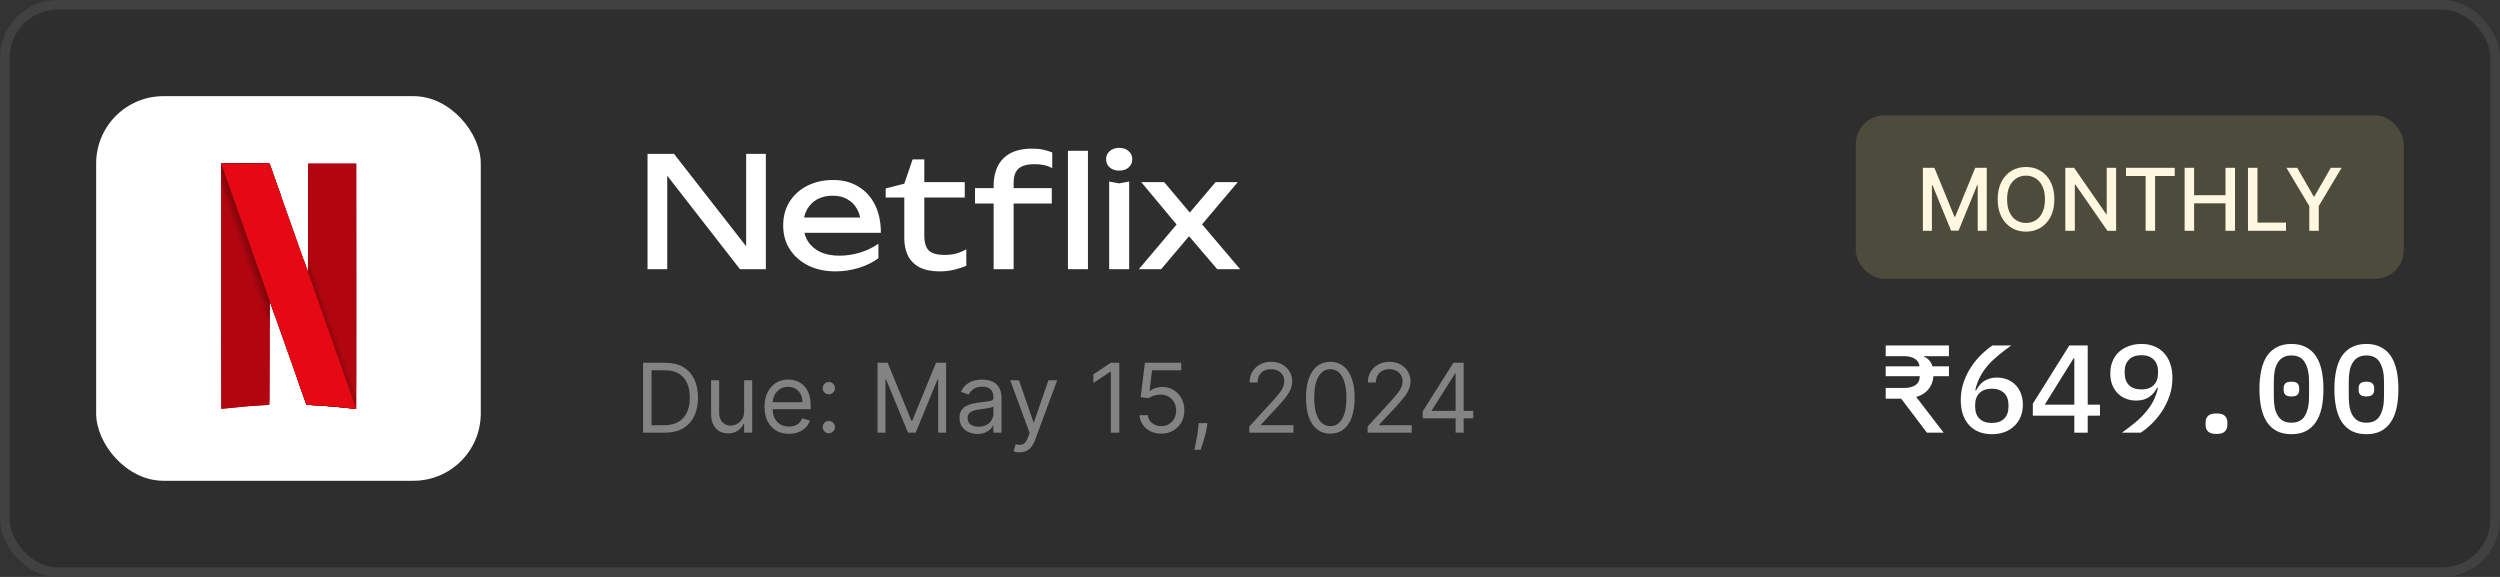 <svg width="260" height="60" viewBox="0 0 260 60" fill="none" xmlns="http://www.w3.org/2000/svg">
<rect x="0" y="0" width="260" height="60" fill="#333333" stroke="none"/>
<g clip-path="url(#clip0_32_7)">
<rect x="0.5" y="0.5" width="259" height="59" rx="5.5" fill="#2E2E2E" stroke="#414141"/>
<rect x="10" y="10" width="40" height="40" rx="7" fill="white"/>
<path fill-rule="evenodd" clip-rule="evenodd" d="M32.047 17.017L32.037 22.656L32.027 28.296L31.563 26.986C31.562 26.986 31.562 26.984 31.562 26.984L30.962 39.539C31.552 41.203 31.868 42.092 31.871 42.096C31.876 42.1 32.212 42.12 32.618 42.141C33.848 42.202 35.372 42.333 36.528 42.476C36.796 42.509 37.026 42.526 37.04 42.514C37.054 42.502 37.061 36.76 37.057 29.754L37.048 17.017H32.047ZM23 17V29.75C23 36.763 23.007 42.507 23.015 42.516C23.024 42.524 23.458 42.483 23.98 42.425C24.503 42.366 25.225 42.293 25.585 42.263C26.137 42.216 27.785 42.11 27.976 42.109C28.032 42.109 28.035 41.822 28.044 36.709L28.052 31.309L28.451 32.437C28.512 32.612 28.532 32.666 28.592 32.836L29.191 20.284C29.064 19.925 29.131 20.114 28.985 19.702C28.496 18.317 28.08 17.143 28.062 17.092L28.029 17H23Z" fill="#B1060F"/>
<path fill-rule="evenodd" clip-rule="evenodd" d="M23 17V24.157L28.042 37.531C28.042 37.225 28.043 37.059 28.044 36.709L28.052 31.309L28.451 32.437C30.671 38.72 31.864 42.089 31.871 42.096C31.876 42.1 32.212 42.12 32.618 42.141C33.848 42.202 35.372 42.333 36.528 42.476C36.796 42.509 37.026 42.526 37.04 42.514C37.049 42.505 37.056 39.69 37.057 35.718L32.039 21.291L32.037 22.656L32.027 28.296L31.563 26.986C31.109 25.707 30.807 24.852 28.985 19.702C28.496 18.317 28.08 17.143 28.062 17.092L28.029 17H23Z" fill="url(#paint0_radial_32_7)"/>
<path fill-rule="evenodd" clip-rule="evenodd" d="M23 17L28.052 31.315V31.309L28.451 32.437C30.671 38.72 31.864 42.089 31.871 42.096C31.876 42.1 32.212 42.12 32.618 42.141C33.848 42.202 35.372 42.333 36.528 42.476C36.794 42.509 37.023 42.526 37.039 42.514L32.027 28.293V28.296L31.563 26.986C31.109 25.707 30.807 24.852 28.985 19.702C28.496 18.317 28.08 17.143 28.062 17.092L28.029 17L23 17Z" fill="#E50914"/>
<path fill-rule="evenodd" clip-rule="evenodd" d="M32.047 17.017L32.037 22.656L32.027 28.296L31.563 26.986C31.562 26.986 31.562 26.984 31.562 26.984L30.962 39.539C31.552 41.203 31.868 42.092 31.871 42.096C31.876 42.1 32.212 42.12 32.618 42.141C33.848 42.202 35.372 42.333 36.528 42.476C36.796 42.509 37.026 42.526 37.04 42.514C37.054 42.502 37.061 36.76 37.057 29.754L37.048 17.017H32.047ZM23 17V29.75C23 36.763 23.007 42.507 23.015 42.516C23.024 42.524 23.458 42.483 23.98 42.425C24.503 42.366 25.225 42.293 25.585 42.263C26.137 42.216 27.785 42.11 27.976 42.109C28.032 42.109 28.035 41.822 28.044 36.709L28.052 31.309L28.451 32.437C28.512 32.612 28.532 32.666 28.592 32.836L29.191 20.284C29.064 19.925 29.131 20.114 28.985 19.702C28.496 18.317 28.08 17.143 28.062 17.092L28.029 17H23Z" fill="#B1060F"/>
<path fill-rule="evenodd" clip-rule="evenodd" d="M23 17V24.157L28.042 37.531C28.042 37.225 28.043 37.059 28.044 36.709L28.052 31.309L28.451 32.437C30.671 38.72 31.864 42.089 31.871 42.096C31.876 42.1 32.212 42.12 32.618 42.141C33.848 42.202 35.372 42.333 36.528 42.476C36.796 42.509 37.026 42.526 37.04 42.514C37.049 42.505 37.056 39.69 37.057 35.718L32.039 21.291L32.037 22.656L32.027 28.296L31.563 26.986C31.109 25.707 30.807 24.852 28.985 19.702C28.496 18.317 28.08 17.143 28.062 17.092L28.029 17H23Z" fill="url(#paint1_radial_32_7)"/>
<path fill-rule="evenodd" clip-rule="evenodd" d="M23 17L28.052 31.315V31.309L28.451 32.437C30.671 38.72 31.864 42.089 31.871 42.096C31.876 42.1 32.212 42.12 32.618 42.141C33.848 42.202 35.372 42.333 36.528 42.476C36.794 42.509 37.023 42.526 37.039 42.514L32.027 28.293V28.296L31.563 26.986C31.109 25.707 30.807 24.852 28.985 19.702C28.496 18.317 28.08 17.143 28.062 17.092L28.029 17L23 17Z" fill="#E50914"/>
<path d="M78.464 26.72L77.6 26.816V16H79.648V28H76.96L68.544 17.184L69.392 17.088V28H67.344V16H70.096L78.464 26.72ZM86.907 28.224C85.851 28.224 84.913 28.027 84.091 27.632C83.27 27.227 82.625 26.667 82.155 25.952C81.686 25.237 81.451 24.405 81.451 23.456C81.451 22.517 81.67 21.696 82.107 20.992C82.555 20.277 83.169 19.723 83.947 19.328C84.737 18.923 85.638 18.72 86.651 18.72C87.665 18.72 88.539 18.949 89.275 19.408C90.022 19.856 90.598 20.491 91.003 21.312C91.409 22.133 91.611 23.099 91.611 24.208H83.083V22.624H90.571L89.531 23.216C89.499 22.619 89.355 22.107 89.099 21.68C88.854 21.253 88.518 20.928 88.091 20.704C87.675 20.469 87.179 20.352 86.603 20.352C85.995 20.352 85.462 20.475 85.003 20.72C84.555 20.965 84.203 21.312 83.947 21.76C83.691 22.197 83.563 22.72 83.563 23.328C83.563 24 83.713 24.581 84.011 25.072C84.321 25.563 84.753 25.941 85.307 26.208C85.873 26.464 86.539 26.592 87.307 26.592C88.001 26.592 88.71 26.485 89.435 26.272C90.161 26.048 90.801 25.739 91.355 25.344V26.848C90.801 27.275 90.123 27.611 89.323 27.856C88.534 28.101 87.729 28.224 86.907 28.224ZM92.111 20.544V19.6L94.047 19.104L94.911 16.576H96.127V18.944H100.335V20.544H96.127V24.464C96.127 25.221 96.287 25.755 96.607 26.064C96.938 26.363 97.471 26.512 98.207 26.512C98.677 26.512 99.093 26.464 99.455 26.368C99.818 26.261 100.165 26.112 100.495 25.92V27.632C100.218 27.771 99.823 27.904 99.311 28.032C98.81 28.16 98.293 28.224 97.759 28.224C96.874 28.224 96.159 28.08 95.615 27.792C95.071 27.493 94.671 27.088 94.415 26.576C94.17 26.053 94.047 25.456 94.047 24.784V20.544H92.111ZM107.594 17.072C106.858 17.072 106.309 17.221 105.946 17.52C105.594 17.819 105.418 18.325 105.418 19.04V28H103.338V19.296C103.338 18.528 103.482 17.856 103.77 17.28C104.058 16.704 104.496 16.256 105.082 15.936C105.68 15.616 106.442 15.456 107.37 15.456C107.786 15.456 108.16 15.493 108.49 15.568C108.821 15.643 109.136 15.739 109.434 15.856V17.488C109.157 17.339 108.869 17.232 108.57 17.168C108.272 17.104 107.946 17.072 107.594 17.072ZM101.402 21.168V19.568H109.386V21.168H101.402ZM111.066 15.68H113.146V28H111.066V15.68ZM115.354 18.88L116.394 19.072L117.434 18.88V28H115.354V18.88ZM116.394 17.744C115.999 17.744 115.674 17.637 115.418 17.424C115.162 17.2 115.034 16.912 115.034 16.56C115.034 16.208 115.162 15.925 115.418 15.712C115.674 15.488 115.999 15.376 116.394 15.376C116.799 15.376 117.125 15.488 117.37 15.712C117.626 15.925 117.754 16.208 117.754 16.56C117.754 16.912 117.626 17.2 117.37 17.424C117.125 17.637 116.799 17.744 116.394 17.744ZM118.435 28L122.803 22.832L122.787 23.856L118.691 18.944H121.075L124.179 22.624H123.299L126.419 18.944H128.723L124.547 23.888L124.467 22.688L128.979 28H126.595L123.203 24.032H124.115L120.755 28H118.435Z" fill="white"/>
<path d="M69.125 45H66.881V37.727H69.224C69.93 37.727 70.534 37.873 71.035 38.164C71.537 38.453 71.922 38.868 72.19 39.41C72.457 39.95 72.591 40.597 72.591 41.349C72.591 42.107 72.456 42.759 72.186 43.306C71.916 43.851 71.523 44.27 71.007 44.563C70.491 44.854 69.864 45 69.125 45ZM67.761 44.219H69.068C69.669 44.219 70.168 44.103 70.563 43.871C70.959 43.639 71.253 43.309 71.447 42.88C71.642 42.452 71.739 41.941 71.739 41.349C71.739 40.762 71.643 40.257 71.451 39.833C71.259 39.407 70.973 39.08 70.592 38.853C70.21 38.623 69.736 38.508 69.168 38.508H67.761V44.219ZM77.392 42.77V39.545H78.23V45H77.392V44.077H77.335C77.207 44.354 77.008 44.589 76.739 44.783C76.469 44.975 76.128 45.071 75.716 45.071C75.375 45.071 75.072 44.996 74.807 44.847C74.542 44.696 74.333 44.468 74.182 44.166C74.03 43.86 73.954 43.475 73.954 43.011V39.545H74.793V42.955C74.793 43.352 74.904 43.669 75.126 43.906C75.351 44.143 75.638 44.261 75.986 44.261C76.194 44.261 76.406 44.208 76.621 44.102C76.839 43.995 77.022 43.832 77.168 43.611C77.317 43.391 77.392 43.111 77.392 42.77ZM82.052 45.114C81.526 45.114 81.073 44.998 80.692 44.766C80.313 44.531 80.021 44.205 79.815 43.785C79.611 43.364 79.509 42.874 79.509 42.315C79.509 41.757 79.611 41.264 79.815 40.838C80.021 40.41 80.307 40.076 80.674 39.837C81.043 39.595 81.474 39.474 81.967 39.474C82.251 39.474 82.531 39.522 82.808 39.617C83.085 39.711 83.338 39.865 83.565 40.078C83.792 40.289 83.973 40.568 84.108 40.916C84.243 41.264 84.311 41.693 84.311 42.202V42.557H80.106V41.832H83.458C83.458 41.525 83.397 41.25 83.274 41.008C83.153 40.767 82.98 40.577 82.755 40.437C82.533 40.297 82.27 40.227 81.967 40.227C81.633 40.227 81.344 40.31 81.1 40.476C80.859 40.639 80.673 40.852 80.543 41.115C80.413 41.378 80.347 41.66 80.347 41.96V42.443C80.347 42.855 80.418 43.204 80.561 43.491C80.705 43.775 80.905 43.992 81.161 44.141C81.416 44.287 81.713 44.361 82.052 44.361C82.272 44.361 82.471 44.33 82.649 44.269C82.829 44.205 82.984 44.11 83.114 43.984C83.244 43.856 83.345 43.698 83.416 43.508L84.225 43.736C84.14 44.01 83.997 44.252 83.796 44.46C83.594 44.666 83.346 44.827 83.05 44.943C82.754 45.057 82.421 45.114 82.052 45.114ZM86.196 45.057C86.021 45.057 85.871 44.994 85.745 44.869C85.62 44.743 85.557 44.593 85.557 44.418C85.557 44.242 85.62 44.092 85.745 43.967C85.871 43.841 86.021 43.778 86.196 43.778C86.371 43.778 86.522 43.841 86.647 43.967C86.773 44.092 86.835 44.242 86.835 44.418C86.835 44.534 86.806 44.64 86.747 44.737C86.69 44.834 86.613 44.912 86.516 44.972C86.421 45.028 86.315 45.057 86.196 45.057ZM86.196 41.008C86.021 41.008 85.871 40.946 85.745 40.82C85.62 40.695 85.557 40.544 85.557 40.369C85.557 40.194 85.62 40.044 85.745 39.918C85.871 39.793 86.021 39.73 86.196 39.73C86.371 39.73 86.522 39.793 86.647 39.918C86.773 40.044 86.835 40.194 86.835 40.369C86.835 40.485 86.806 40.592 86.747 40.689C86.69 40.786 86.613 40.864 86.516 40.923C86.421 40.98 86.315 41.008 86.196 41.008ZM91.265 37.727H92.317L94.788 43.764H94.873L97.345 37.727H98.396V45H97.572V39.474H97.501L95.228 45H94.433L92.16 39.474H92.089V45H91.265V37.727ZM101.653 45.128C101.308 45.128 100.994 45.063 100.712 44.932C100.431 44.8 100.207 44.609 100.041 44.361C99.876 44.11 99.793 43.807 99.793 43.452C99.793 43.139 99.854 42.886 99.977 42.692C100.1 42.495 100.265 42.341 100.471 42.23C100.677 42.119 100.904 42.036 101.153 41.981C101.404 41.925 101.656 41.88 101.909 41.847C102.241 41.804 102.509 41.772 102.715 41.751C102.924 41.727 103.075 41.688 103.17 41.633C103.267 41.579 103.315 41.484 103.315 41.349V41.321C103.315 40.971 103.219 40.698 103.028 40.504C102.838 40.31 102.551 40.213 102.165 40.213C101.765 40.213 101.451 40.301 101.224 40.476C100.996 40.651 100.837 40.838 100.744 41.037L99.949 40.753C100.091 40.421 100.28 40.163 100.517 39.979C100.756 39.792 101.017 39.661 101.298 39.588C101.582 39.512 101.862 39.474 102.136 39.474C102.312 39.474 102.513 39.496 102.74 39.538C102.97 39.579 103.191 39.663 103.404 39.791C103.62 39.918 103.798 40.111 103.94 40.369C104.082 40.627 104.153 40.973 104.153 41.406V45H103.315V44.261H103.273C103.216 44.38 103.121 44.506 102.989 44.641C102.856 44.776 102.68 44.891 102.46 44.986C102.239 45.081 101.971 45.128 101.653 45.128ZM101.781 44.375C102.113 44.375 102.392 44.31 102.619 44.18C102.849 44.05 103.022 43.881 103.138 43.675C103.256 43.469 103.315 43.253 103.315 43.026V42.258C103.28 42.301 103.202 42.34 103.081 42.376C102.963 42.409 102.825 42.438 102.669 42.465C102.515 42.488 102.365 42.51 102.218 42.528C102.074 42.545 101.956 42.559 101.866 42.571C101.649 42.599 101.445 42.646 101.256 42.709C101.069 42.771 100.917 42.865 100.801 42.99C100.688 43.113 100.631 43.281 100.631 43.494C100.631 43.785 100.738 44.006 100.954 44.155C101.172 44.302 101.447 44.375 101.781 44.375ZM106.028 47.045C105.885 47.045 105.759 47.034 105.648 47.01C105.536 46.989 105.459 46.967 105.417 46.946L105.63 46.207C105.833 46.26 106.013 46.278 106.17 46.264C106.326 46.25 106.464 46.18 106.585 46.055C106.708 45.932 106.821 45.731 106.922 45.455L107.079 45.028L105.062 39.545H105.971L107.476 43.892H107.533L109.039 39.545H109.948L107.633 45.795C107.528 46.077 107.399 46.31 107.246 46.495C107.092 46.682 106.913 46.821 106.709 46.91C106.508 47.001 106.281 47.045 106.028 47.045ZM116.409 37.727V45H115.529V38.651H115.486L113.71 39.83V38.935L115.529 37.727H116.409ZM120.774 45.099C120.357 45.099 119.982 45.017 119.648 44.851C119.314 44.685 119.047 44.458 118.845 44.169C118.644 43.88 118.534 43.551 118.515 43.182H119.367C119.401 43.511 119.55 43.783 119.815 43.999C120.082 44.212 120.402 44.318 120.774 44.318C121.072 44.318 121.337 44.248 121.569 44.109C121.803 43.969 121.987 43.777 122.119 43.533C122.254 43.287 122.322 43.009 122.322 42.699C122.322 42.382 122.252 42.099 122.112 41.85C121.975 41.599 121.786 41.401 121.544 41.257C121.303 41.113 121.027 41.039 120.717 41.037C120.494 41.035 120.266 41.069 120.031 41.14C119.797 41.209 119.604 41.297 119.453 41.406L118.629 41.307L119.069 37.727H122.847V38.508H119.808L119.552 40.653H119.595C119.744 40.535 119.931 40.437 120.156 40.359C120.381 40.281 120.615 40.242 120.859 40.242C121.304 40.242 121.7 40.348 122.048 40.561C122.399 40.772 122.673 41.061 122.872 41.428C123.074 41.794 123.174 42.214 123.174 42.685C123.174 43.149 123.07 43.563 122.862 43.928C122.656 44.29 122.372 44.576 122.009 44.787C121.647 44.995 121.235 45.099 120.774 45.099ZM125.576 44.006L125.519 44.389C125.479 44.659 125.417 44.948 125.334 45.256C125.254 45.563 125.17 45.853 125.082 46.126C124.994 46.398 124.922 46.615 124.865 46.776H124.226C124.257 46.624 124.297 46.424 124.347 46.175C124.397 45.927 124.446 45.649 124.496 45.341C124.548 45.035 124.591 44.723 124.624 44.403L124.667 44.006H125.576ZM129.927 45V44.361L132.327 41.733C132.609 41.425 132.841 41.158 133.023 40.93C133.206 40.701 133.34 40.485 133.428 40.284C133.518 40.081 133.563 39.867 133.563 39.645C133.563 39.389 133.501 39.168 133.378 38.981C133.258 38.794 133.092 38.649 132.881 38.548C132.671 38.446 132.434 38.395 132.171 38.395C131.892 38.395 131.648 38.453 131.439 38.569C131.233 38.682 131.074 38.842 130.96 39.048C130.849 39.254 130.793 39.496 130.793 39.773H129.955C129.955 39.347 130.053 38.972 130.25 38.651C130.446 38.329 130.714 38.078 131.052 37.898C131.393 37.718 131.776 37.628 132.199 37.628C132.626 37.628 133.003 37.718 133.332 37.898C133.661 38.078 133.919 38.32 134.106 38.626C134.293 38.931 134.387 39.271 134.387 39.645C134.387 39.912 134.338 40.174 134.241 40.43C134.147 40.683 133.981 40.966 133.744 41.278C133.51 41.589 133.184 41.967 132.768 42.415L131.134 44.162V44.219H134.515V45H129.927ZM138.354 45.099C137.818 45.099 137.363 44.954 136.986 44.663C136.61 44.369 136.322 43.944 136.123 43.388C135.925 42.829 135.825 42.154 135.825 41.364C135.825 40.578 135.925 39.907 136.123 39.35C136.325 38.791 136.613 38.365 136.99 38.072C137.369 37.776 137.823 37.628 138.354 37.628C138.884 37.628 139.337 37.776 139.714 38.072C140.092 38.365 140.381 38.791 140.58 39.35C140.781 39.907 140.882 40.578 140.882 41.364C140.882 42.154 140.782 42.829 140.584 43.388C140.385 43.944 140.097 44.369 139.721 44.663C139.344 44.954 138.889 45.099 138.354 45.099ZM138.354 44.318C138.884 44.318 139.296 44.062 139.589 43.551C139.883 43.04 140.03 42.311 140.03 41.364C140.03 40.734 139.962 40.198 139.827 39.755C139.695 39.312 139.503 38.975 139.252 38.743C139.003 38.511 138.704 38.395 138.354 38.395C137.828 38.395 137.417 38.654 137.121 39.173C136.825 39.689 136.677 40.419 136.677 41.364C136.677 41.993 136.744 42.528 136.876 42.969C137.009 43.409 137.199 43.744 137.448 43.974C137.699 44.203 138.001 44.318 138.354 44.318ZM142.231 45V44.361L144.632 41.733C144.914 41.425 145.146 41.158 145.328 40.93C145.51 40.701 145.645 40.485 145.733 40.284C145.823 40.081 145.868 39.867 145.868 39.645C145.868 39.389 145.806 39.168 145.683 38.981C145.562 38.794 145.397 38.649 145.186 38.548C144.975 38.446 144.738 38.395 144.476 38.395C144.196 38.395 143.952 38.453 143.744 38.569C143.538 38.682 143.378 38.842 143.265 39.048C143.153 39.254 143.098 39.496 143.098 39.773H142.26C142.26 39.347 142.358 38.972 142.555 38.651C142.751 38.329 143.019 38.078 143.357 37.898C143.698 37.718 144.08 37.628 144.504 37.628C144.93 37.628 145.308 37.718 145.637 37.898C145.966 38.078 146.224 38.32 146.411 38.626C146.598 38.931 146.692 39.271 146.692 39.645C146.692 39.912 146.643 40.174 146.546 40.43C146.451 40.683 146.286 40.966 146.049 41.278C145.814 41.589 145.489 41.967 145.072 42.415L143.439 44.162V44.219H146.819V45H142.231ZM147.959 43.508V42.784L151.155 37.727H151.681V38.849H151.326L148.911 42.67V42.727H153.215V43.508H147.959ZM151.383 45V43.288V42.951V37.727H152.221V45H151.383Z" fill="#838383"/>
<path d="M200.402 45L197.724 41.464H196.112V40.346H198.062C198.521 40.346 198.898 40.251 199.193 40.06C199.487 39.869 199.643 39.557 199.661 39.124H196.112V38.097H199.635C199.591 37.742 199.422 37.477 199.128 37.304C198.842 37.131 198.486 37.044 198.062 37.044H196.112V35.926H202.69V37.044H200.103V37.109C200.276 37.17 200.441 37.278 200.597 37.434C200.761 37.59 200.887 37.811 200.974 38.097H202.69V39.124H201.078C201.034 39.67 200.857 40.129 200.545 40.502C200.241 40.875 199.821 41.135 199.284 41.282L202.144 45H200.402ZM207.156 45.156C206.645 45.156 206.19 45.074 205.791 44.909C205.393 44.744 205.055 44.51 204.777 44.207C204.5 43.895 204.288 43.522 204.14 43.089C203.993 42.656 203.919 42.166 203.919 41.62C203.919 40.961 204.019 40.342 204.218 39.761C204.418 39.18 204.678 38.647 204.998 38.162C205.319 37.677 205.674 37.248 206.064 36.875C206.454 36.494 206.84 36.177 207.221 35.926H209.171C208.651 36.299 208.183 36.658 207.767 37.005C207.351 37.352 206.987 37.707 206.675 38.071C206.372 38.435 206.116 38.821 205.908 39.228C205.7 39.627 205.54 40.073 205.427 40.567L205.518 40.593C205.614 40.411 205.726 40.242 205.856 40.086C205.986 39.921 206.138 39.778 206.311 39.657C206.485 39.536 206.684 39.44 206.909 39.371C207.135 39.302 207.39 39.267 207.676 39.267C208.066 39.267 208.426 39.332 208.755 39.462C209.085 39.592 209.371 39.783 209.613 40.034C209.856 40.277 210.042 40.571 210.172 40.918C210.311 41.265 210.38 41.655 210.38 42.088C210.38 42.539 210.302 42.955 210.146 43.336C209.999 43.709 209.782 44.029 209.496 44.298C209.219 44.567 208.881 44.779 208.482 44.935C208.084 45.082 207.642 45.156 207.156 45.156ZM207.143 43.986C207.698 43.986 208.127 43.839 208.43 43.544C208.734 43.241 208.885 42.816 208.885 42.27V42.14C208.885 41.594 208.734 41.174 208.43 40.879C208.127 40.576 207.698 40.424 207.143 40.424C206.597 40.424 206.173 40.576 205.869 40.879C205.566 41.174 205.414 41.594 205.414 42.14V42.27C205.414 42.816 205.566 43.241 205.869 43.544C206.173 43.839 206.597 43.986 207.143 43.986ZM215.731 45V43.232H211.415V41.984L215.211 35.926H217.122V42.088H218.396V43.232H217.122V45H215.731ZM212.65 42.088H215.731V37.265H215.653L212.65 42.088ZM225.931 39.306C225.931 39.965 225.832 40.584 225.632 41.165C225.433 41.746 225.173 42.279 224.852 42.764C224.532 43.249 224.176 43.683 223.786 44.064C223.396 44.445 223.011 44.757 222.629 45H220.679C221.199 44.627 221.667 44.268 222.083 43.921C222.499 43.574 222.859 43.219 223.162 42.855C223.474 42.491 223.734 42.11 223.942 41.711C224.15 41.304 224.311 40.853 224.423 40.359L224.332 40.333C224.237 40.515 224.124 40.688 223.994 40.853C223.864 41.009 223.713 41.148 223.539 41.269C223.366 41.39 223.167 41.486 222.941 41.555C222.716 41.624 222.46 41.659 222.174 41.659C221.784 41.659 221.425 41.594 221.095 41.464C220.766 41.334 220.48 41.148 220.237 40.905C219.995 40.654 219.804 40.355 219.665 40.008C219.535 39.661 219.47 39.271 219.47 38.838C219.47 38.387 219.544 37.976 219.691 37.603C219.847 37.222 220.064 36.897 220.341 36.628C220.627 36.359 220.97 36.151 221.368 36.004C221.767 35.848 222.209 35.77 222.694 35.77C223.197 35.77 223.648 35.852 224.046 36.017C224.454 36.182 224.796 36.42 225.073 36.732C225.351 37.035 225.563 37.404 225.71 37.837C225.858 38.27 225.931 38.76 225.931 39.306ZM222.707 40.502C223.253 40.502 223.678 40.355 223.981 40.06C224.285 39.757 224.436 39.332 224.436 38.786V38.656C224.436 38.11 224.285 37.69 223.981 37.395C223.678 37.092 223.253 36.94 222.707 36.94C222.153 36.94 221.724 37.092 221.42 37.395C221.117 37.69 220.965 38.11 220.965 38.656V38.786C220.965 39.332 221.117 39.757 221.42 40.06C221.724 40.355 222.153 40.502 222.707 40.502ZM230.515 45.13C230.099 45.13 229.805 45.043 229.631 44.87C229.467 44.697 229.384 44.484 229.384 44.233V43.895C229.384 43.644 229.467 43.431 229.631 43.258C229.805 43.085 230.099 42.998 230.515 42.998C230.931 42.998 231.222 43.085 231.386 43.258C231.56 43.431 231.646 43.644 231.646 43.895V44.233C231.646 44.484 231.56 44.697 231.386 44.87C231.222 45.043 230.931 45.13 230.515 45.13ZM238.31 45.156C237.738 45.156 237.24 45.052 236.815 44.844C236.399 44.627 236.052 44.32 235.775 43.921C235.506 43.522 235.307 43.033 235.177 42.452C235.047 41.871 234.982 41.208 234.982 40.463C234.982 39.726 235.047 39.068 235.177 38.487C235.307 37.898 235.506 37.404 235.775 37.005C236.052 36.606 236.399 36.303 236.815 36.095C237.24 35.878 237.738 35.77 238.31 35.77C238.882 35.77 239.376 35.878 239.792 36.095C240.217 36.303 240.563 36.606 240.832 37.005C241.109 37.404 241.313 37.898 241.443 38.487C241.573 39.068 241.638 39.726 241.638 40.463C241.638 41.208 241.573 41.871 241.443 42.452C241.313 43.033 241.109 43.522 240.832 43.921C240.563 44.32 240.217 44.627 239.792 44.844C239.376 45.052 238.882 45.156 238.31 45.156ZM238.31 43.96C238.969 43.96 239.437 43.717 239.714 43.232C240 42.738 240.143 42.075 240.143 41.243V39.683C240.143 38.851 240 38.192 239.714 37.707C239.437 37.213 238.969 36.966 238.31 36.966C237.981 36.966 237.699 37.031 237.465 37.161C237.231 37.282 237.04 37.464 236.893 37.707C236.746 37.941 236.637 38.227 236.568 38.565C236.507 38.894 236.477 39.267 236.477 39.683V41.243C236.477 41.659 236.507 42.036 236.568 42.374C236.637 42.703 236.746 42.989 236.893 43.232C237.04 43.466 237.231 43.648 237.465 43.778C237.699 43.899 237.981 43.96 238.31 43.96ZM238.31 41.23C238.007 41.23 237.794 41.169 237.673 41.048C237.56 40.927 237.504 40.779 237.504 40.606V40.32C237.504 40.147 237.56 39.999 237.673 39.878C237.794 39.757 238.007 39.696 238.31 39.696C238.613 39.696 238.821 39.757 238.934 39.878C239.055 39.999 239.116 40.147 239.116 40.32V40.606C239.116 40.779 239.055 40.927 238.934 41.048C238.821 41.169 238.613 41.23 238.31 41.23ZM246.105 45.156C245.533 45.156 245.035 45.052 244.61 44.844C244.194 44.627 243.847 44.32 243.57 43.921C243.301 43.522 243.102 43.033 242.972 42.452C242.842 41.871 242.777 41.208 242.777 40.463C242.777 39.726 242.842 39.068 242.972 38.487C243.102 37.898 243.301 37.404 243.57 37.005C243.847 36.606 244.194 36.303 244.61 36.095C245.035 35.878 245.533 35.77 246.105 35.77C246.677 35.77 247.171 35.878 247.587 36.095C248.012 36.303 248.358 36.606 248.627 37.005C248.904 37.404 249.108 37.898 249.238 38.487C249.368 39.068 249.433 39.726 249.433 40.463C249.433 41.208 249.368 41.871 249.238 42.452C249.108 43.033 248.904 43.522 248.627 43.921C248.358 44.32 248.012 44.627 247.587 44.844C247.171 45.052 246.677 45.156 246.105 45.156ZM246.105 43.96C246.764 43.96 247.232 43.717 247.509 43.232C247.795 42.738 247.938 42.075 247.938 41.243V39.683C247.938 38.851 247.795 38.192 247.509 37.707C247.232 37.213 246.764 36.966 246.105 36.966C245.776 36.966 245.494 37.031 245.26 37.161C245.026 37.282 244.835 37.464 244.688 37.707C244.541 37.941 244.432 38.227 244.363 38.565C244.302 38.894 244.272 39.267 244.272 39.683V41.243C244.272 41.659 244.302 42.036 244.363 42.374C244.432 42.703 244.541 42.989 244.688 43.232C244.835 43.466 245.026 43.648 245.26 43.778C245.494 43.899 245.776 43.96 246.105 43.96ZM246.105 41.23C245.802 41.23 245.589 41.169 245.468 41.048C245.355 40.927 245.299 40.779 245.299 40.606V40.32C245.299 40.147 245.355 39.999 245.468 39.878C245.589 39.757 245.802 39.696 246.105 39.696C246.408 39.696 246.616 39.757 246.729 39.878C246.85 39.999 246.911 40.147 246.911 40.32V40.606C246.911 40.779 246.85 40.927 246.729 41.048C246.616 41.169 246.408 41.23 246.105 41.23Z" fill="white"/>
<rect x="193" y="12" width="57" height="17" rx="3" fill="#4D4B3C"/>
<path d="M199.98 17.454H201.179L203.263 22.543H203.339L205.423 17.454H206.622V24H205.682V19.264H205.621L203.691 23.99H202.911L200.981 19.26H200.92V24H199.98V17.454ZM213.653 20.727C213.653 21.426 213.525 22.027 213.27 22.53C213.014 23.03 212.663 23.416 212.218 23.687C211.775 23.955 211.271 24.09 210.706 24.09C210.14 24.09 209.634 23.955 209.188 23.687C208.745 23.416 208.396 23.029 208.14 22.527C207.884 22.024 207.757 21.424 207.757 20.727C207.757 20.028 207.884 19.429 208.14 18.928C208.396 18.425 208.745 18.039 209.188 17.771C209.634 17.5 210.14 17.365 210.706 17.365C211.271 17.365 211.775 17.5 212.218 17.771C212.663 18.039 213.014 18.425 213.27 18.928C213.525 19.429 213.653 20.028 213.653 20.727ZM212.675 20.727C212.675 20.195 212.589 19.746 212.416 19.382C212.246 19.015 212.011 18.738 211.713 18.551C211.417 18.361 211.081 18.266 210.706 18.266C210.329 18.266 209.993 18.361 209.697 18.551C209.4 18.738 209.166 19.015 208.993 19.382C208.823 19.746 208.738 20.195 208.738 20.727C208.738 21.26 208.823 21.709 208.993 22.076C209.166 22.44 209.4 22.717 209.697 22.907C209.993 23.095 210.329 23.188 210.706 23.188C211.081 23.188 211.417 23.095 211.713 22.907C212.011 22.717 212.246 22.44 212.416 22.076C212.589 21.709 212.675 21.26 212.675 20.727ZM220.077 17.454V24H219.17L215.843 19.2H215.782V24H214.794V17.454H215.709L219.039 22.261H219.099V17.454H220.077ZM221.105 18.305V17.454H226.171V18.305H224.129V24H223.144V18.305H221.105ZM227.2 24V17.454H228.188V20.299H231.451V17.454H232.442V24H231.451V21.146H228.188V24H227.2ZM233.79 24V17.454H234.778V23.15H237.744V24H233.79ZM237.792 17.454H238.914L240.623 20.43H240.694L242.404 17.454H243.525L241.151 21.43V24H240.166V21.43L237.792 17.454Z" fill="#FFF7E0"/>
</g>
<defs>
<radialGradient id="paint0_radial_32_7" cx="0" cy="0" r="1" gradientUnits="userSpaceOnUse" gradientTransform="translate(29.795 29.611) rotate(-19.098) scale(3.186 116.706)">
<stop/>
<stop offset="1" stop-opacity="0"/>
</radialGradient>
<radialGradient id="paint1_radial_32_7" cx="0" cy="0" r="1" gradientUnits="userSpaceOnUse" gradientTransform="translate(29.795 29.611) rotate(-19.098) scale(3.186 116.706)">
<stop/>
<stop offset="1" stop-opacity="0"/>
</radialGradient>
<clipPath id="clip0_32_7">
<rect width="260" height="60" fill="white"/>
</clipPath>
</defs>
</svg>
